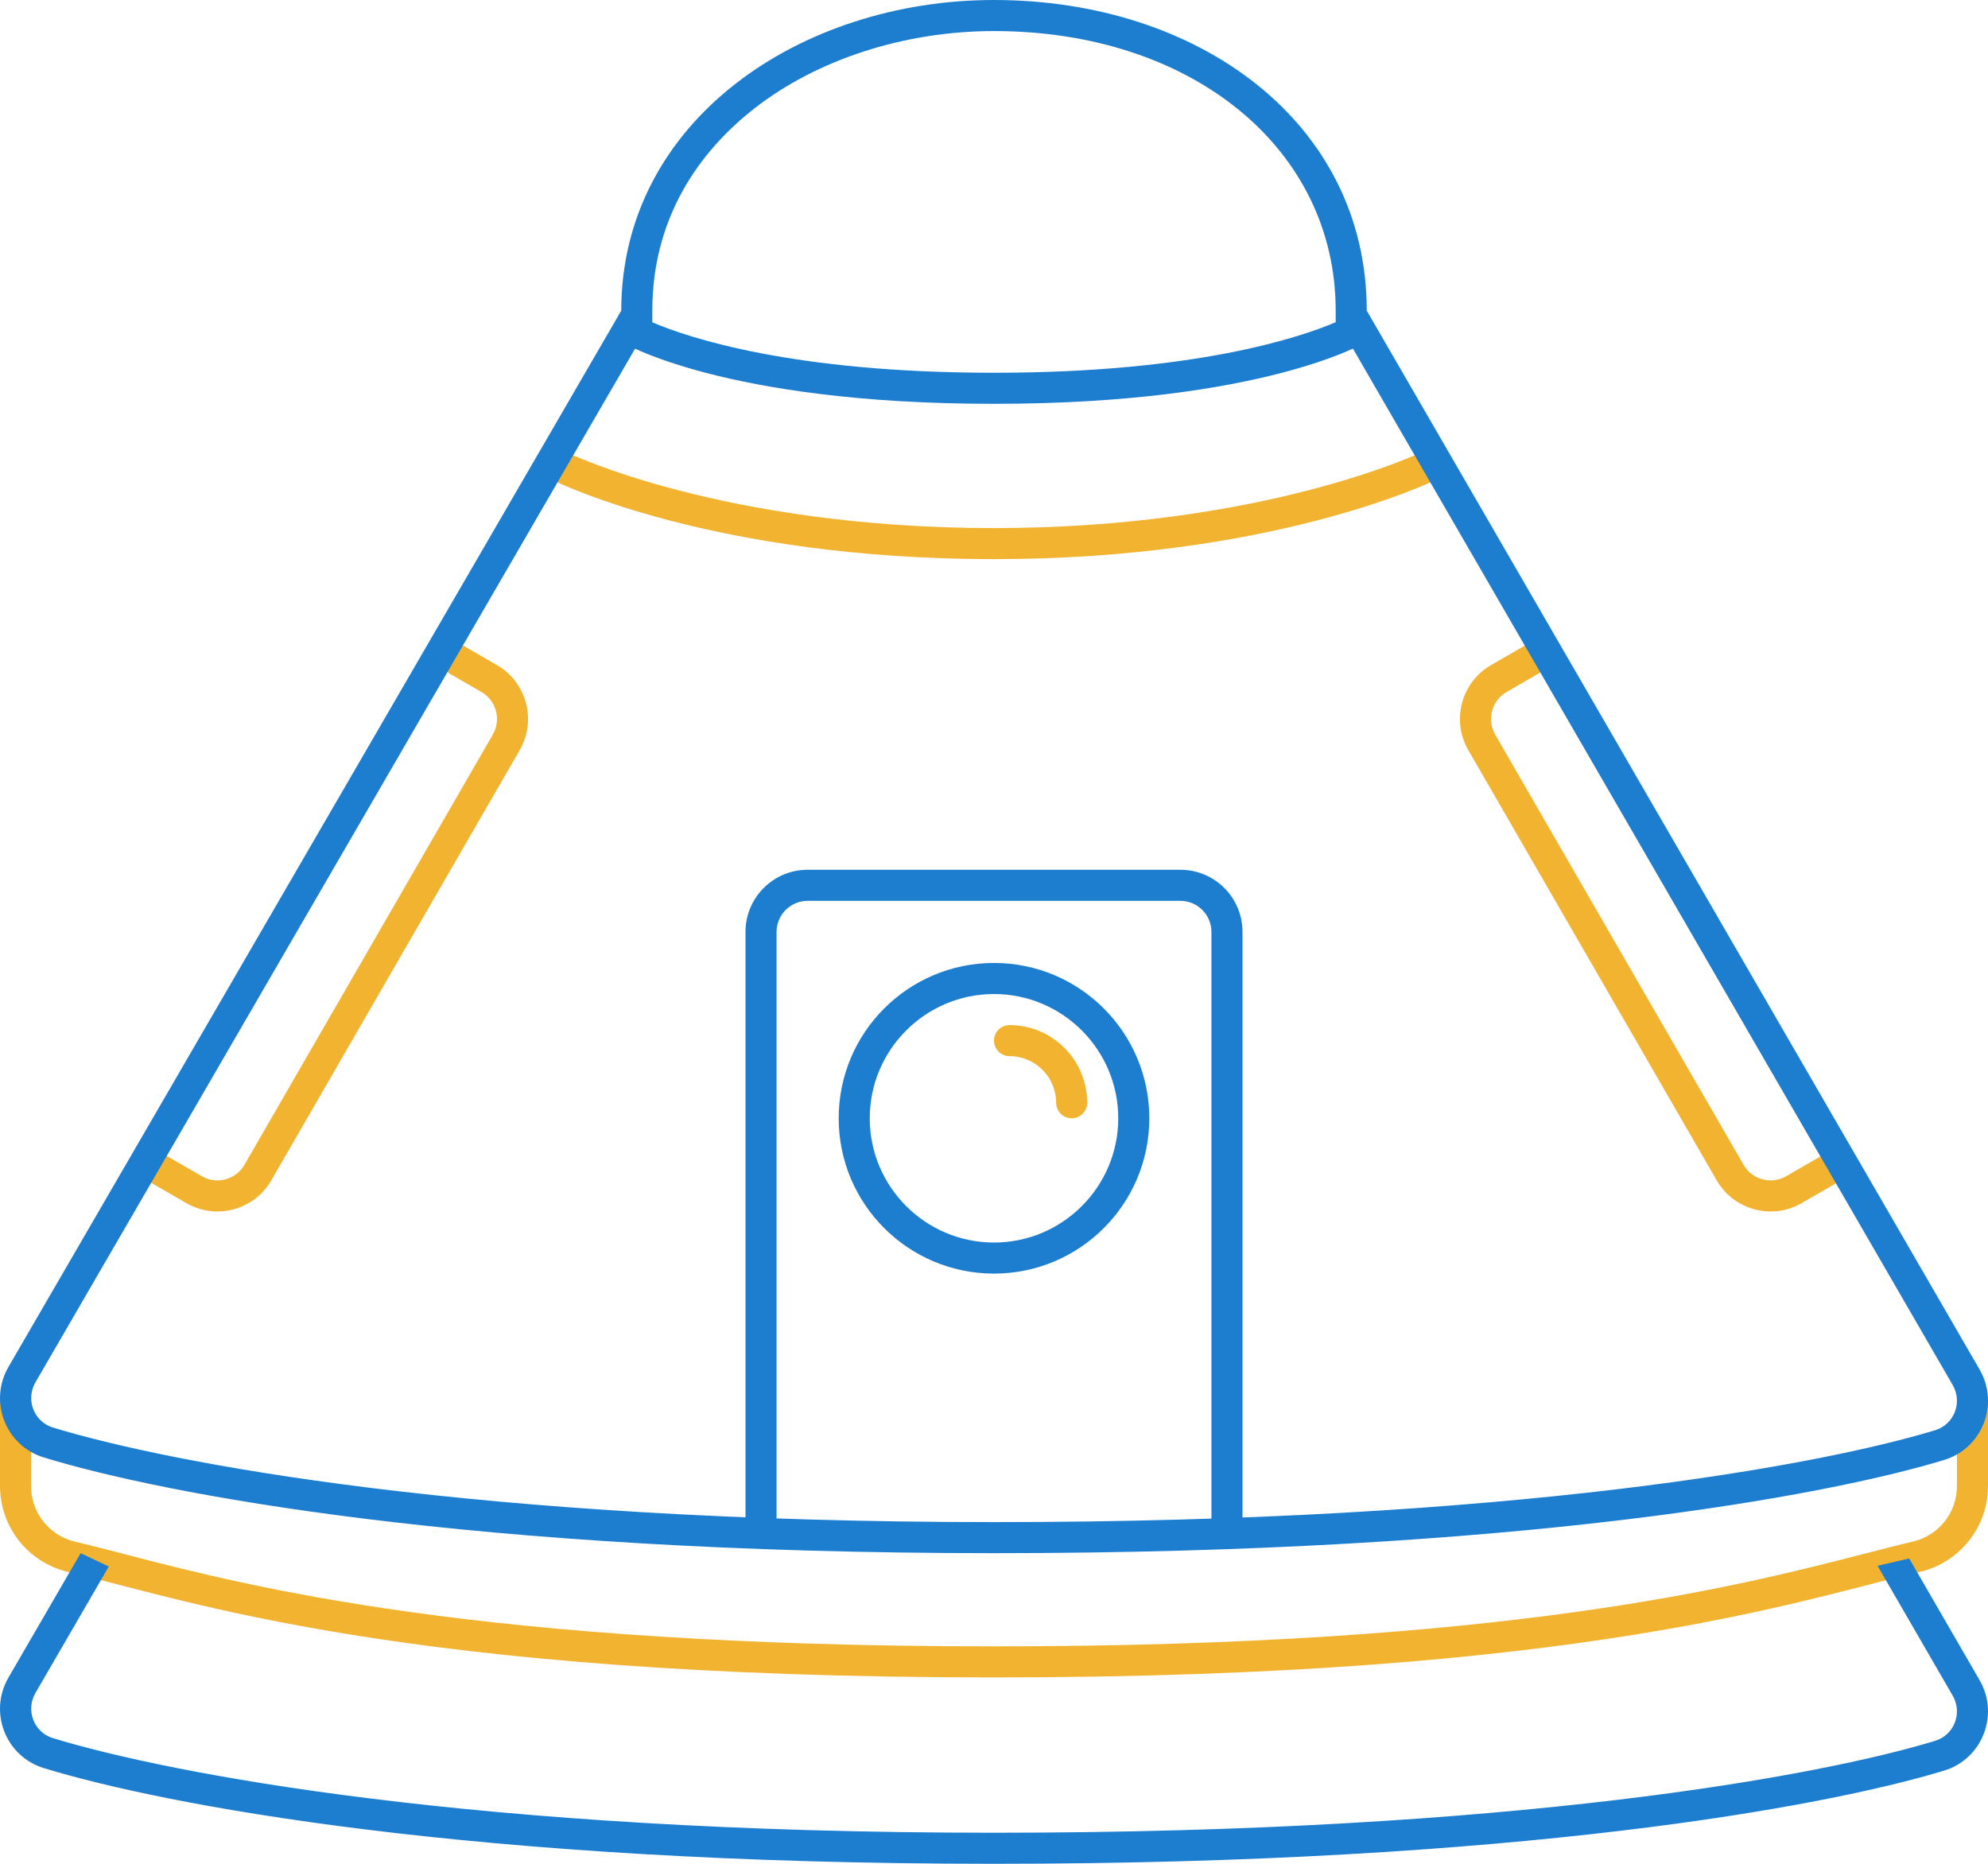 <?xml version="1.0" encoding="UTF-8" standalone="no"?>
<svg width="64" height="60" viewBox="0 0 64 60" version="1.1" xmlns="http://www.w3.org/2000/svg">
 <g id="Page-1" fill="none" fill-rule="evenodd">
  <g id="Artboard-3" transform="translate(-420, -658)">
   <g id="Capsule-2" transform="translate(420, 658)">
    <path d="M32,18 C22.986,18 17.985,15.552 17.776,15.447 L18.223,14.553 C18.272,14.577 23.243,17 32,17 C40.659,17 45.73,14.575 45.781,14.551 L46.219,15.449 C46.006,15.554 40.888,18 32,18" id="Fill-308" fill="#f2b430"/>
    <path d="M13.77,21.279 L15.502,22.279 C15.73,22.411 15.896,22.627 15.966,22.887 C16.035,23.146 15.999,23.416 15.867,23.645 L7.867,37.501 C7.691,37.809 7.356,38 6.995,38 C6.821,38 6.654,37.955 6.502,37.867 L4.769,36.867 L4.269,37.733 L6.002,38.733 C6.314,38.914 6.657,39 6.995,39 C7.689,39 8.364,38.641 8.733,38.001 L16.733,24.145 C17.284,23.192 16.954,21.963 16.002,21.413 L14.27,20.413 L13.77,21.279 Z" id="Fill-313" fill="#f2b430"/>
    <path d="M49.73,20.413 L47.998,21.413 C47.045,21.963 46.717,23.192 47.267,24.145 L55.267,38.001 C55.636,38.641 56.312,39 57.005,39 C57.343,39 57.685,38.914 57.998,38.733 L59.73,37.733 L59.23,36.867 L57.498,37.867 C57.349,37.954 57.178,38 57.005,38 C56.644,38 56.309,37.809 56.133,37.501 L48.133,23.645 C48.001,23.416 47.965,23.146 48.035,22.887 C48.105,22.627 48.27,22.411 48.498,22.279 L50.23,21.279 L49.73,20.413 Z" id="Fill-314" fill="#f2b430"/>
    <path d="M63,46 L63,47.836 C63,48.698 62.413,49.435 61.571,49.63 C61.098,49.74 60.572,49.876 59.978,50.029 C55.949,51.067 48.451,53 32,53 C15.432,53 8.015,51.073 4.03,50.037 C3.433,49.882 2.904,49.745 2.426,49.633 C1.586,49.438 1,48.7 1,47.84 L1,46 L0,45 L0,47.84 C0,49.164 0.91,50.307 2.199,50.607 C5.963,51.484 12.917,54 32,54 C50.917,54 58.021,51.481 61.798,50.605 C63.088,50.305 64,49.161 64,47.836 L64,45" id="Fill-315" fill="#f2b430"/>
    <path d="M43.426,11 L62.861,44.583 C63.186,45.14 62.915,45.854 62.299,46.042 C58.552,47.18 48.718,49 32,49 C15.259,49 5.442,47.093 1.705,45.956 C1.089,45.768 0.818,45.054 1.143,44.497 L20.575,11 L20,10 L0.275,44 C-0.374,45.113 0.176,46.541 1.408,46.918 C5.242,48.093 15.115,50 32,50 C48.798,50 58.726,48.174 62.587,47 C63.823,46.624 64.376,45.195 63.725,44.08 L44,10" id="Fill-305" fill="#1d7ed0"/>
    <path d="M60.444,50.406 L62.861,54.583 C63.186,55.139 62.915,55.854 62.299,56.041 C58.552,57.18 48.718,59 32,59 C15.259,59 5.441,57.093 1.705,55.955 C1.089,55.768 0.818,55.053 1.143,54.497 L3.502,50.43 L2.596,50 L0.275,54 C-0.374,55.113 0.176,56.54 1.408,56.918 C5.242,58.093 15.115,60 32,60 C48.798,60 58.726,58.174 62.587,57 C63.822,56.624 64.376,55.195 63.725,54.08 L61.463,50.17 L60.444,50.406 Z" id="Fill-306" fill="#1d7ed0"/>
    <path d="M32,0 L32,0 C25.766,0 20,3.891 20,10.004 L20,11 C20,11 23.239,13 32,13 C40.727,13 44,11 44,11 L44,10 C44,3.95 38.6,0 32,0 M32,1 C38.374,1 43,4.785 43,10 L43,10.373 C41.83,10.871 38.46,12 32,12 C25.511,12 22.156,10.87 21,10.376 L21,10.004 C21,6.745 22.783,4.667 24.278,3.497 C26.308,1.91 29.122,1 32,1" id="Fill-307" fill="#1d7ed0"/>
    <path d="M38,29 C38.551,29 39,29.449 39,30 L39,49 L40,49 L40,30 C40,28.895 39.105,28 38,28 L26,28 C24.895,28 24,28.895 24,30 L24,49 L25,49 L25,30 C25,29.449 25.449,29 26,29 L38,29" id="Fill-310" fill="#1d7ed0"/>
    <path d="M32,31 C29.239,31 27,33.239 27,36 C27,38.761 29.239,41 32,41 C34.761,41 37,38.761 37,36 C37,33.239 34.761,31 32,31 M32,32 C34.206,32 36,33.794 36,36 C36,38.206 34.206,40 32,40 C29.794,40 28,38.206 28,36 C28,33.794 29.794,32 32,32" id="Fill-311" fill="#1d7ed0"/>
    <path d="M34.5,36 C34.224,36 34,35.776 34,35.5 C34,34.673 33.327,34 32.5,34 C32.224,34 32,33.776 32,33.5 C32,33.224 32.224,33 32.5,33 C33.878,33 35,34.121 35,35.5 C35,35.776 34.776,36 34.5,36" id="Fill-312" fill="#f2b430"/>
   </g>
  </g>
 </g>
</svg>
